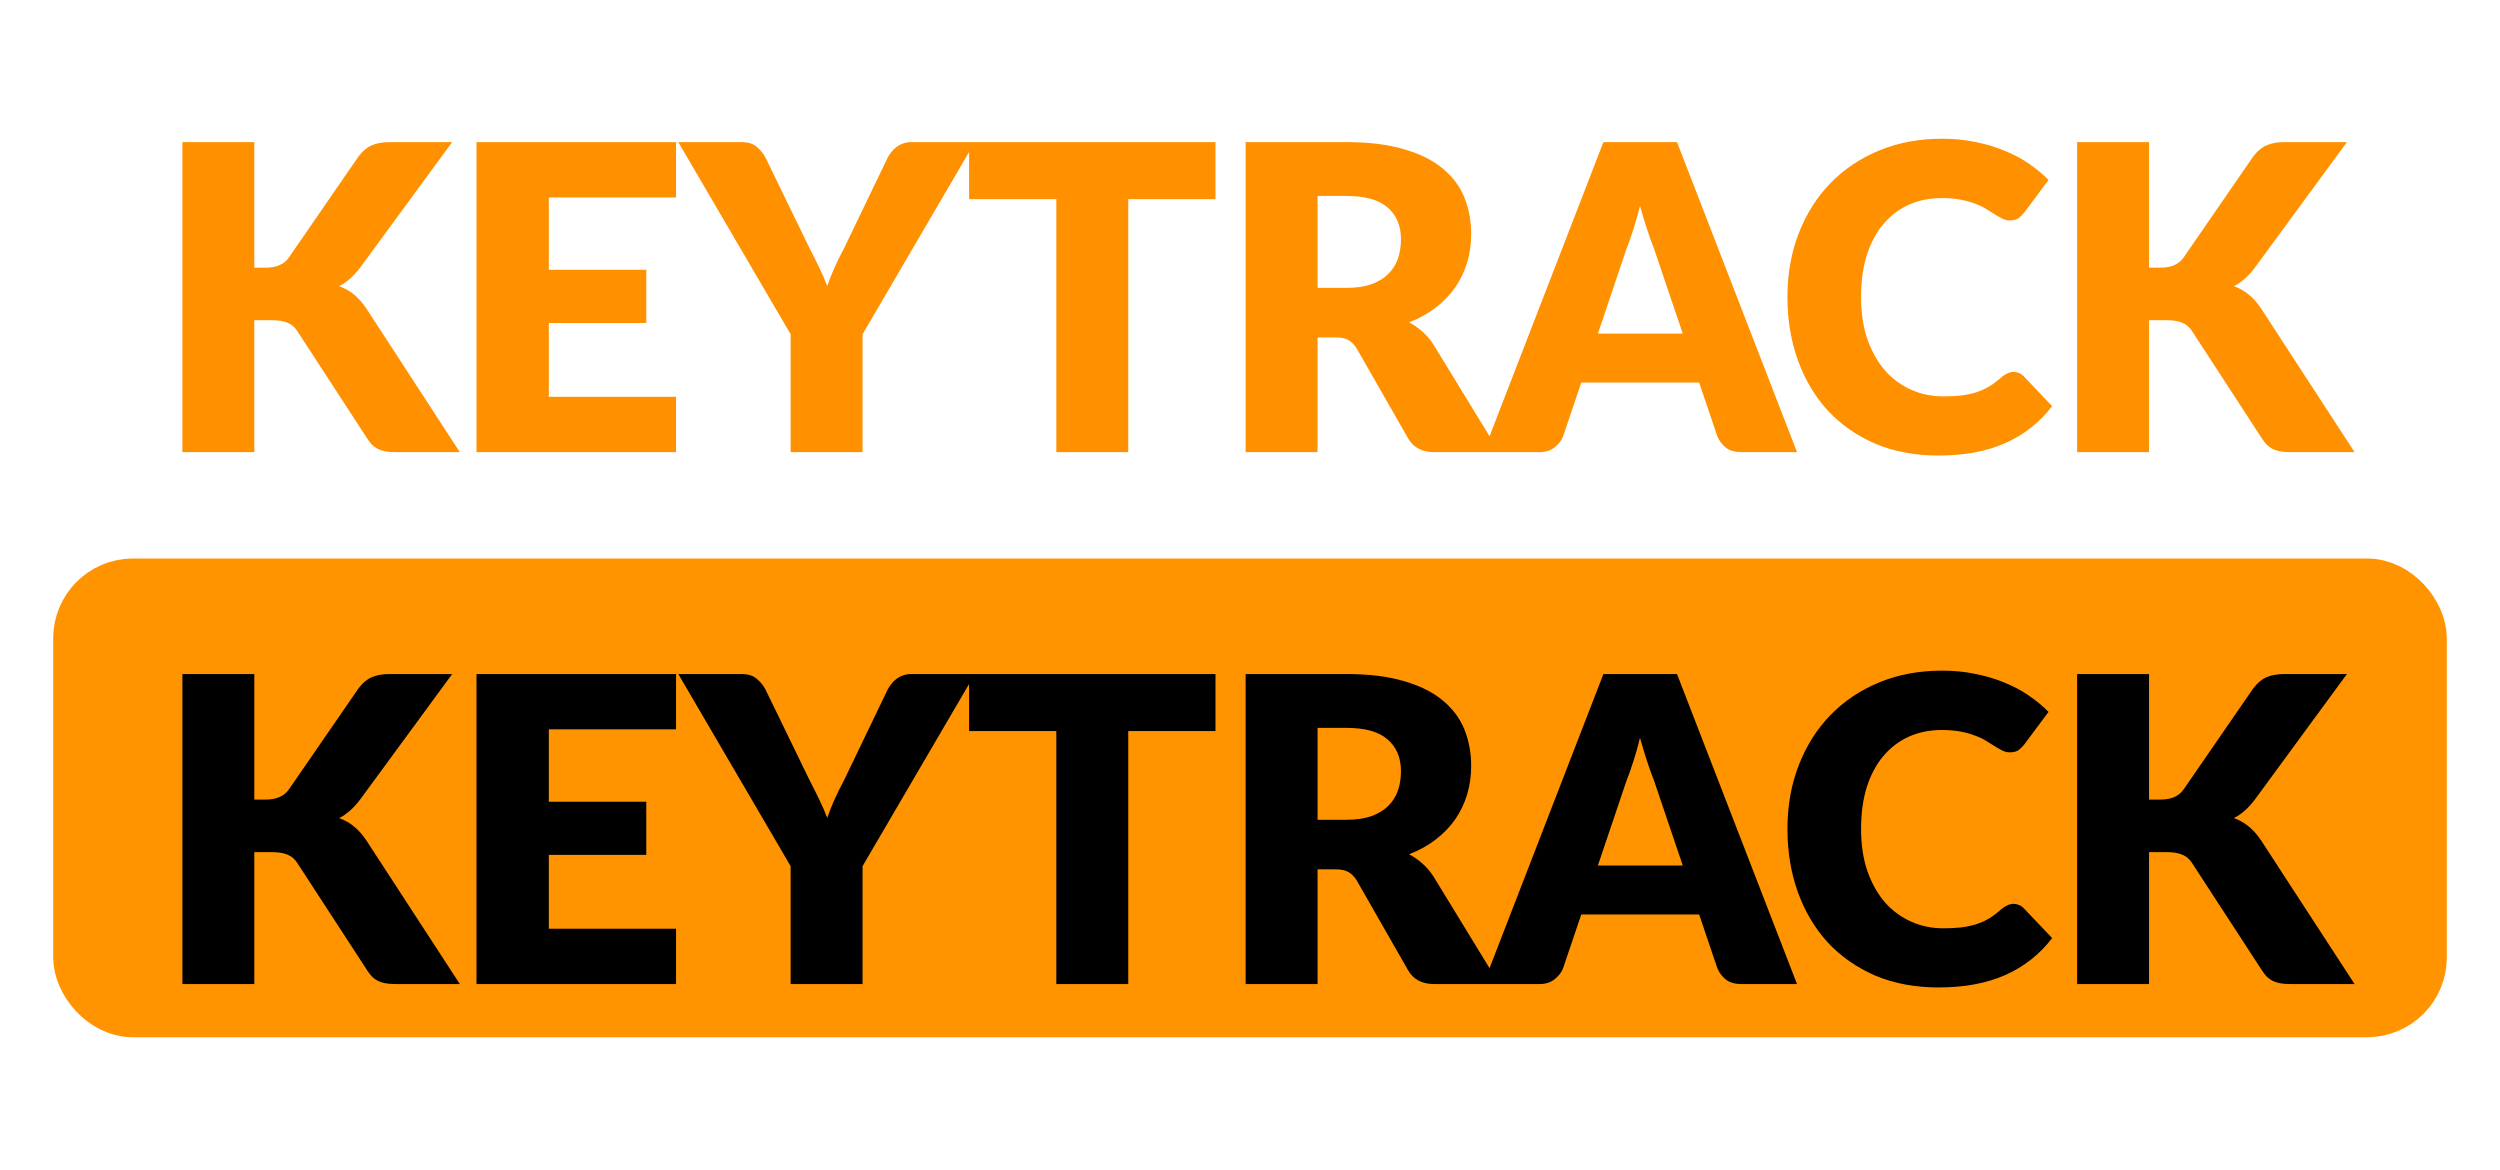 <svg width="47" height="22" viewBox="0 0 47 22" fill="none" xmlns="http://www.w3.org/2000/svg">
<path d="M4.781 5.032H4.997C5.197 5.032 5.341 4.969 5.429 4.844L6.741 2.94C6.819 2.839 6.901 2.769 6.989 2.732C7.08 2.692 7.192 2.672 7.325 2.672H8.501L6.773 5.028C6.651 5.191 6.519 5.308 6.377 5.38C6.479 5.417 6.571 5.469 6.653 5.536C6.736 5.603 6.813 5.689 6.885 5.796L8.645 8.5H7.437C7.36 8.5 7.293 8.495 7.237 8.484C7.184 8.473 7.137 8.457 7.097 8.436C7.057 8.415 7.023 8.389 6.993 8.36C6.964 8.328 6.936 8.292 6.909 8.252L5.589 6.224C5.541 6.149 5.48 6.097 5.405 6.068C5.333 6.036 5.235 6.02 5.109 6.02H4.781V8.5H3.429V2.672H4.781V5.032ZM10.318 3.712V5.072H12.15V6.072H10.318V7.46H12.71V8.5H8.958V2.672H12.71V3.712H10.318ZM16.216 6.284V8.5H14.864V6.284L12.752 2.672H13.944C14.061 2.672 14.153 2.7 14.22 2.756C14.289 2.809 14.346 2.879 14.392 2.964L15.216 4.66C15.285 4.793 15.348 4.919 15.404 5.036C15.46 5.151 15.509 5.264 15.552 5.376C15.592 5.261 15.637 5.147 15.688 5.032C15.741 4.915 15.802 4.791 15.872 4.66L16.688 2.964C16.706 2.929 16.729 2.895 16.756 2.86C16.782 2.825 16.813 2.795 16.848 2.768C16.885 2.739 16.926 2.716 16.972 2.7C17.02 2.681 17.072 2.672 17.128 2.672H18.328L16.216 6.284ZM22.851 3.744H21.211V8.5H19.859V3.744H18.219V2.672H22.851V3.744ZM25.314 5.412C25.498 5.412 25.654 5.389 25.782 5.344C25.913 5.296 26.019 5.231 26.102 5.148C26.185 5.065 26.245 4.969 26.282 4.86C26.319 4.748 26.338 4.628 26.338 4.5C26.338 4.244 26.254 4.044 26.086 3.9C25.921 3.756 25.663 3.684 25.314 3.684H24.77V5.412H25.314ZM28.186 8.5H26.962C26.735 8.5 26.573 8.415 26.474 8.244L25.506 6.552C25.461 6.48 25.41 6.428 25.354 6.396C25.298 6.361 25.218 6.344 25.114 6.344H24.77V8.5H23.418V2.672H25.314C25.735 2.672 26.094 2.716 26.39 2.804C26.689 2.889 26.931 3.009 27.118 3.164C27.307 3.319 27.445 3.501 27.53 3.712C27.615 3.923 27.658 4.152 27.658 4.4C27.658 4.589 27.633 4.768 27.582 4.936C27.531 5.104 27.457 5.26 27.358 5.404C27.259 5.545 27.137 5.672 26.99 5.784C26.846 5.896 26.679 5.988 26.49 6.06C26.578 6.105 26.661 6.163 26.738 6.232C26.815 6.299 26.885 6.379 26.946 6.472L28.186 8.5ZM31.636 6.272L31.096 4.676C31.056 4.575 31.013 4.456 30.968 4.32C30.922 4.181 30.877 4.032 30.832 3.872C30.792 4.035 30.749 4.185 30.704 4.324C30.659 4.463 30.616 4.583 30.576 4.684L30.04 6.272H31.636ZM33.784 8.5H32.736C32.618 8.5 32.524 8.473 32.452 8.42C32.38 8.364 32.325 8.293 32.288 8.208L31.944 7.192H29.728L29.384 8.208C29.355 8.283 29.301 8.351 29.224 8.412C29.149 8.471 29.056 8.5 28.944 8.5H27.888L30.144 2.672H31.528L33.784 8.5ZM37.856 6.992C37.888 6.992 37.92 6.999 37.952 7.012C37.984 7.023 38.015 7.043 38.044 7.072L38.58 7.636C38.345 7.943 38.051 8.175 37.696 8.332C37.344 8.487 36.927 8.564 36.444 8.564C36.001 8.564 35.604 8.489 35.252 8.34C34.903 8.188 34.605 7.98 34.36 7.716C34.117 7.449 33.931 7.135 33.8 6.772C33.669 6.407 33.604 6.011 33.604 5.584C33.604 5.149 33.675 4.751 33.816 4.388C33.957 4.023 34.156 3.708 34.412 3.444C34.668 3.18 34.975 2.975 35.332 2.828C35.689 2.681 36.083 2.608 36.512 2.608C36.731 2.608 36.936 2.628 37.128 2.668C37.323 2.705 37.504 2.759 37.672 2.828C37.84 2.895 37.995 2.976 38.136 3.072C38.277 3.168 38.403 3.272 38.512 3.384L38.056 3.996C38.027 4.033 37.992 4.068 37.952 4.1C37.912 4.129 37.856 4.144 37.784 4.144C37.736 4.144 37.691 4.133 37.648 4.112C37.605 4.091 37.56 4.065 37.512 4.036C37.464 4.004 37.411 3.971 37.352 3.936C37.296 3.899 37.228 3.865 37.148 3.836C37.071 3.804 36.979 3.777 36.872 3.756C36.768 3.735 36.645 3.724 36.504 3.724C36.28 3.724 36.075 3.765 35.888 3.848C35.704 3.931 35.544 4.052 35.408 4.212C35.275 4.369 35.171 4.564 35.096 4.796C35.024 5.025 34.988 5.288 34.988 5.584C34.988 5.883 35.028 6.148 35.108 6.38C35.191 6.612 35.301 6.808 35.44 6.968C35.581 7.125 35.745 7.245 35.932 7.328C36.119 7.411 36.319 7.452 36.532 7.452C36.655 7.452 36.767 7.447 36.868 7.436C36.969 7.423 37.064 7.403 37.152 7.376C37.24 7.347 37.323 7.309 37.4 7.264C37.477 7.216 37.556 7.156 37.636 7.084C37.668 7.057 37.703 7.036 37.74 7.02C37.777 7.001 37.816 6.992 37.856 6.992ZM40.402 5.032H40.618C40.818 5.032 40.962 4.969 41.05 4.844L42.362 2.94C42.44 2.839 42.522 2.769 42.61 2.732C42.701 2.692 42.813 2.672 42.946 2.672H44.122L42.394 5.028C42.272 5.191 42.14 5.308 41.998 5.38C42.1 5.417 42.192 5.469 42.274 5.536C42.357 5.603 42.434 5.689 42.506 5.796L44.266 8.5H43.058C42.981 8.5 42.914 8.495 42.858 8.484C42.805 8.473 42.758 8.457 42.718 8.436C42.678 8.415 42.644 8.389 42.614 8.36C42.585 8.328 42.557 8.292 42.53 8.252L41.21 6.224C41.162 6.149 41.101 6.097 41.026 6.068C40.954 6.036 40.856 6.02 40.73 6.02H40.402V8.5H39.05V2.672H40.402V5.032Z" fill="#FF9000"/>
<rect x="1.5" y="11" width="44" height="8" rx="1" fill="#FF9300"/>
<rect x="1.5" y="11" width="44" height="8" rx="1" stroke="#FF9300"/>
<path d="M4.781 15.032H4.997C5.197 15.032 5.341 14.969 5.429 14.844L6.741 12.94C6.819 12.839 6.901 12.769 6.989 12.732C7.08 12.692 7.192 12.672 7.325 12.672H8.501L6.773 15.028C6.651 15.191 6.519 15.308 6.377 15.38C6.479 15.417 6.571 15.469 6.653 15.536C6.736 15.603 6.813 15.689 6.885 15.796L8.645 18.5H7.437C7.36 18.5 7.293 18.495 7.237 18.484C7.184 18.473 7.137 18.457 7.097 18.436C7.057 18.415 7.023 18.389 6.993 18.36C6.964 18.328 6.936 18.292 6.909 18.252L5.589 16.224C5.541 16.149 5.48 16.097 5.405 16.068C5.333 16.036 5.235 16.02 5.109 16.02H4.781V18.5H3.429V12.672H4.781V15.032ZM10.318 13.712V15.072H12.15V16.072H10.318V17.46H12.71V18.5H8.958V12.672H12.71V13.712H10.318ZM16.216 16.284V18.5H14.864V16.284L12.752 12.672H13.944C14.061 12.672 14.153 12.7 14.22 12.756C14.289 12.809 14.346 12.879 14.392 12.964L15.216 14.66C15.285 14.793 15.348 14.919 15.404 15.036C15.46 15.151 15.509 15.264 15.552 15.376C15.592 15.261 15.637 15.147 15.688 15.032C15.741 14.915 15.802 14.791 15.872 14.66L16.688 12.964C16.706 12.929 16.729 12.895 16.756 12.86C16.782 12.825 16.813 12.795 16.848 12.768C16.885 12.739 16.926 12.716 16.972 12.7C17.02 12.681 17.072 12.672 17.128 12.672H18.328L16.216 16.284ZM22.851 13.744H21.211V18.5H19.859V13.744H18.219V12.672H22.851V13.744ZM25.314 15.412C25.498 15.412 25.654 15.389 25.782 15.344C25.913 15.296 26.019 15.231 26.102 15.148C26.185 15.065 26.245 14.969 26.282 14.86C26.319 14.748 26.338 14.628 26.338 14.5C26.338 14.244 26.254 14.044 26.086 13.9C25.921 13.756 25.663 13.684 25.314 13.684H24.77V15.412H25.314ZM28.186 18.5H26.962C26.735 18.5 26.573 18.415 26.474 18.244L25.506 16.552C25.461 16.48 25.41 16.428 25.354 16.396C25.298 16.361 25.218 16.344 25.114 16.344H24.77V18.5H23.418V12.672H25.314C25.735 12.672 26.094 12.716 26.39 12.804C26.689 12.889 26.931 13.009 27.118 13.164C27.307 13.319 27.445 13.501 27.53 13.712C27.615 13.923 27.658 14.152 27.658 14.4C27.658 14.589 27.633 14.768 27.582 14.936C27.531 15.104 27.457 15.26 27.358 15.404C27.259 15.545 27.137 15.672 26.99 15.784C26.846 15.896 26.679 15.988 26.49 16.06C26.578 16.105 26.661 16.163 26.738 16.232C26.815 16.299 26.885 16.379 26.946 16.472L28.186 18.5ZM31.636 16.272L31.096 14.676C31.056 14.575 31.013 14.456 30.968 14.32C30.922 14.181 30.877 14.032 30.832 13.872C30.792 14.035 30.749 14.185 30.704 14.324C30.659 14.463 30.616 14.583 30.576 14.684L30.04 16.272H31.636ZM33.784 18.5H32.736C32.618 18.5 32.524 18.473 32.452 18.42C32.38 18.364 32.325 18.293 32.288 18.208L31.944 17.192H29.728L29.384 18.208C29.355 18.283 29.301 18.351 29.224 18.412C29.149 18.471 29.056 18.5 28.944 18.5H27.888L30.144 12.672H31.528L33.784 18.5ZM37.856 16.992C37.888 16.992 37.92 16.999 37.952 17.012C37.984 17.023 38.015 17.043 38.044 17.072L38.58 17.636C38.345 17.943 38.051 18.175 37.696 18.332C37.344 18.487 36.927 18.564 36.444 18.564C36.001 18.564 35.604 18.489 35.252 18.34C34.903 18.188 34.605 17.98 34.36 17.716C34.117 17.449 33.931 17.135 33.8 16.772C33.669 16.407 33.604 16.011 33.604 15.584C33.604 15.149 33.675 14.751 33.816 14.388C33.957 14.023 34.156 13.708 34.412 13.444C34.668 13.18 34.975 12.975 35.332 12.828C35.689 12.681 36.083 12.608 36.512 12.608C36.731 12.608 36.936 12.628 37.128 12.668C37.323 12.705 37.504 12.759 37.672 12.828C37.84 12.895 37.995 12.976 38.136 13.072C38.277 13.168 38.403 13.272 38.512 13.384L38.056 13.996C38.027 14.033 37.992 14.068 37.952 14.1C37.912 14.129 37.856 14.144 37.784 14.144C37.736 14.144 37.691 14.133 37.648 14.112C37.605 14.091 37.56 14.065 37.512 14.036C37.464 14.004 37.411 13.971 37.352 13.936C37.296 13.899 37.228 13.865 37.148 13.836C37.071 13.804 36.979 13.777 36.872 13.756C36.768 13.735 36.645 13.724 36.504 13.724C36.28 13.724 36.075 13.765 35.888 13.848C35.704 13.931 35.544 14.052 35.408 14.212C35.275 14.369 35.171 14.564 35.096 14.796C35.024 15.025 34.988 15.288 34.988 15.584C34.988 15.883 35.028 16.148 35.108 16.38C35.191 16.612 35.301 16.808 35.44 16.968C35.581 17.125 35.745 17.245 35.932 17.328C36.119 17.411 36.319 17.452 36.532 17.452C36.655 17.452 36.767 17.447 36.868 17.436C36.969 17.423 37.064 17.403 37.152 17.376C37.24 17.347 37.323 17.309 37.4 17.264C37.477 17.216 37.556 17.156 37.636 17.084C37.668 17.057 37.703 17.036 37.74 17.02C37.777 17.001 37.816 16.992 37.856 16.992ZM40.402 15.032H40.618C40.818 15.032 40.962 14.969 41.05 14.844L42.362 12.94C42.44 12.839 42.522 12.769 42.61 12.732C42.701 12.692 42.813 12.672 42.946 12.672H44.122L42.394 15.028C42.272 15.191 42.14 15.308 41.998 15.38C42.1 15.417 42.192 15.469 42.274 15.536C42.357 15.603 42.434 15.689 42.506 15.796L44.266 18.5H43.058C42.981 18.5 42.914 18.495 42.858 18.484C42.805 18.473 42.758 18.457 42.718 18.436C42.678 18.415 42.644 18.389 42.614 18.36C42.585 18.328 42.557 18.292 42.53 18.252L41.21 16.224C41.162 16.149 41.101 16.097 41.026 16.068C40.954 16.036 40.856 16.02 40.73 16.02H40.402V18.5H39.05V12.672H40.402V15.032Z" fill="black"/>
</svg>
